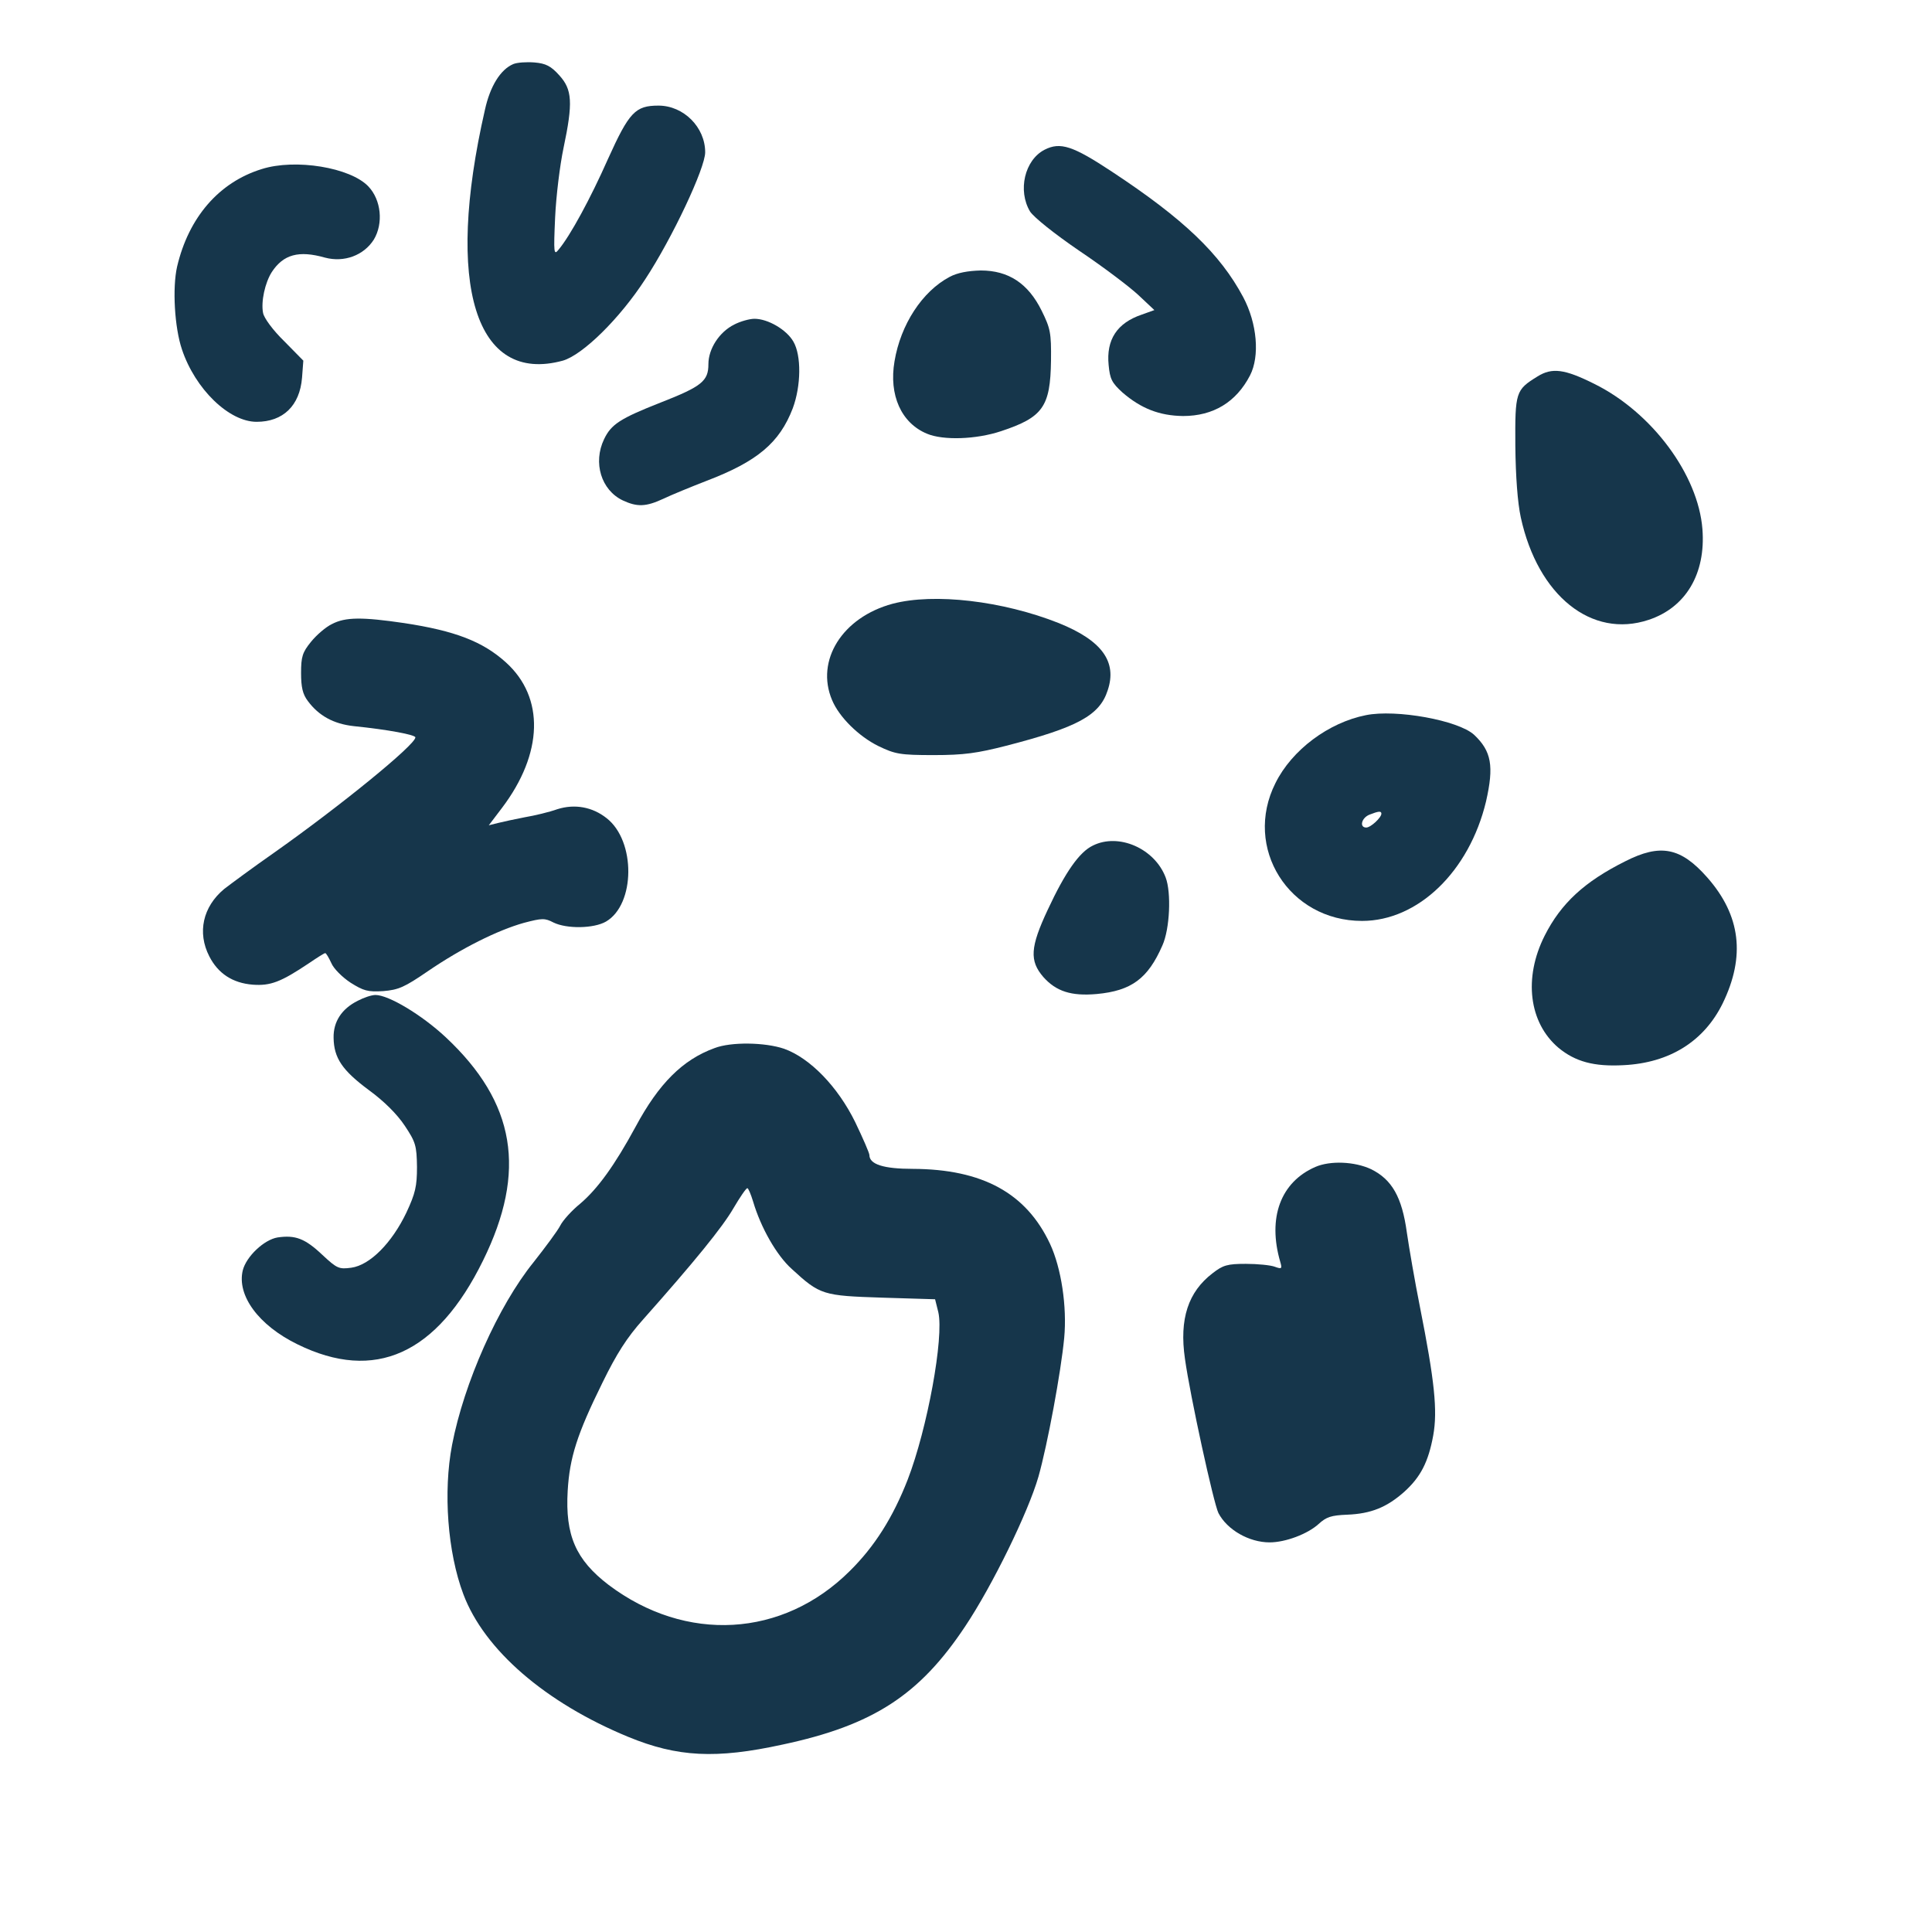 <?xml version="1.0" standalone="no"?>
<!DOCTYPE svg PUBLIC "-//W3C//DTD SVG 20010904//EN"
 "http://www.w3.org/TR/2001/REC-SVG-20010904/DTD/svg10.dtd">
<svg version="1.0" xmlns="http://www.w3.org/2000/svg"
 width="600pt" height="600pt" viewBox="0 0 600 600"
 preserveAspectRatio="xMidYMid meet">
<g transform="translate(0,600) scale(0.1,-0.1)"
fill="#16364b" stroke="none">
<path d="M1594 5801 c-40 -17 -72 -69 -88 -142 -125 -546 -29 -853 242 -779
62 18 177 131 256 253 84 128 186 345 186 394 0 78 -67 145 -145 145 -72 0
-91 -20 -157 -166 -54 -122 -117 -238 -153 -281 -15 -19 -16 -12 -11 100 3 66
15 163 26 215 30 142 27 182 -13 226 -26 29 -42 37 -77 40 -25 2 -54 0 -66 -5z"/>
<path d="M3244 5535 c-62 -32 -84 -127 -45 -192 12 -18 74 -68 153 -122 73
-49 155 -111 183 -137 l50 -47 -39 -14 c-77 -26 -111 -78 -103 -157 4 -43 10
-55 43 -85 58 -50 115 -72 188 -73 94 0 165 43 208 126 31 60 22 162 -21 243
-72 135 -185 243 -408 390 -121 80 -160 93 -209 68z"/>
<path d="M813 5475 c-133 -41 -227 -150 -263 -303 -15 -66 -8 -189 15 -257 41
-123 146 -225 232 -225 82 0 134 50 141 137 l4 53 -59 60 c-35 34 -63 72 -66
88 -7 35 6 94 27 127 36 55 84 68 165 45 60 -16 121 7 152 56 30 50 23 123
-17 165 -56 59 -227 87 -331 54z"/>
<path d="M2949 5140 c-85 -45 -152 -148 -171 -262 -18 -105 21 -192 101 -225
50 -21 152 -18 230 8 130 43 153 76 155 219 1 87 -2 100 -29 155 -42 85 -103
125 -189 125 -40 -1 -73 -7 -97 -20z"/>
<path d="M2280 4992 c-46 -23 -80 -75 -80 -123 0 -52 -20 -69 -148 -119 -127
-50 -154 -68 -176 -114 -35 -73 -9 -158 58 -190 45 -21 72 -20 126 5 25 12 86
37 135 56 157 60 226 118 267 225 26 70 27 164 2 207 -21 37 -79 71 -121 71
-15 0 -44 -8 -63 -18z"/>
<path d="M4775 4831 c-68 -42 -70 -48 -69 -215 1 -96 7 -177 17 -223 53 -243
220 -377 397 -318 115 38 178 143 167 282 -13 168 -156 362 -336 451 -92 46
-131 51 -176 23z"/>
<path d="M2772 4125 c-156 -42 -240 -176 -188 -299 22 -53 83 -113 144 -143
52 -25 67 -28 172 -28 94 0 135 6 225 29 221 57 290 94 315 172 30 89 -18 155
-152 209 -174 69 -387 94 -516 60z"/>
<path d="M1031 4062 c-19 -9 -48 -34 -65 -55 -27 -33 -31 -47 -31 -97 0 -44 5
-66 21 -87 34 -46 80 -71 142 -78 108 -11 192 -27 192 -35 0 -23 -233 -213
-440 -359 -63 -44 -132 -95 -154 -112 -66 -55 -84 -135 -46 -209 27 -53 72
-83 135 -88 55 -4 87 8 175 67 25 17 47 31 50 31 3 0 11 -14 19 -31 7 -17 34
-44 60 -61 40 -25 53 -29 101 -26 48 4 66 12 139 62 104 71 216 127 298 150
57 15 65 15 92 1 41 -20 125 -19 163 3 91 53 93 250 2 321 -44 35 -99 45 -153
28 -25 -9 -71 -20 -101 -25 -31 -6 -68 -14 -84 -18 l-28 -7 41 54 c128 169
133 343 12 452 -72 65 -158 98 -316 122 -130 19 -182 19 -224 -3z"/>
<path d="M4242 3779 c-116 -23 -230 -108 -281 -211 -101 -201 42 -428 269
-428 174 0 333 154 385 371 25 110 17 156 -37 207 -49 45 -242 80 -336 61z
m48 -306 c0 -12 -33 -43 -47 -43 -22 0 -15 30 10 40 28 11 37 12 37 3z"/>
<path d="M3394 3374 c-42 -20 -86 -83 -140 -199 -55 -117 -57 -159 -14 -209
40 -45 87 -60 166 -53 108 10 159 48 204 151 23 51 28 164 10 211 -34 90 -146
139 -226 99z"/>
<path d="M5047 3325 c-126 -63 -199 -130 -250 -231 -66 -131 -49 -270 43 -348
52 -43 110 -59 202 -54 143 7 250 74 308 192 71 146 56 273 -48 391 -82 93
-145 106 -255 50z"/>
<path d="M1111 2892 c-50 -25 -76 -65 -75 -115 1 -63 27 -101 109 -162 48 -35
88 -75 112 -111 34 -51 37 -62 38 -128 0 -60 -5 -82 -33 -142 -45 -94 -113
-163 -171 -171 -38 -5 -44 -3 -90 40 -54 51 -84 62 -139 54 -42 -7 -97 -59
-108 -102 -19 -78 49 -171 170 -230 240 -118 433 -31 576 260 137 278 101 491
-116 694 -74 69 -177 131 -218 131 -12 0 -36 -8 -55 -18z"/>
<path d="M2219 2745 c-99 -36 -173 -110 -245 -244 -65 -120 -118 -193 -172
-239 -26 -21 -54 -52 -62 -68 -8 -16 -46 -67 -83 -114 -110 -136 -216 -375
-253 -567 -28 -146 -14 -334 35 -464 65 -173 255 -337 512 -443 153 -63 273
-69 479 -24 282 60 426 154 568 368 84 126 195 353 227 464 28 99 70 325 80
431 9 97 -9 217 -44 292 -74 158 -210 232 -426 233 -91 0 -135 14 -135 43 0 6
-20 52 -44 102 -54 110 -140 199 -221 228 -59 20 -164 22 -216 2z m120 -477
c24 -81 73 -167 120 -209 88 -81 97 -83 281 -89 l164 -5 10 -40 c18 -78 -34
-362 -95 -520 -46 -118 -103 -208 -180 -284 -208 -207 -509 -224 -749 -43
-102 78 -135 154 -127 292 6 103 29 176 108 336 44 90 76 140 126 196 159 179
247 287 281 346 20 34 39 62 43 62 3 0 11 -19 18 -42z"/>
<path d="M4085 2376 c-108 -47 -149 -158 -109 -295 6 -21 5 -23 -17 -15 -13 5
-54 9 -90 9 -57 0 -71 -4 -103 -29 -76 -58 -104 -142 -86 -266 16 -115 89
-449 104 -479 27 -52 95 -91 159 -91 49 0 118 26 152 57 24 22 39 27 89 29 74
3 123 23 177 71 51 46 75 93 90 175 14 77 4 171 -41 398 -16 80 -34 185 -41
233 -15 109 -46 164 -111 196 -51 24 -127 27 -173 7z"/>
</g>
</svg>
